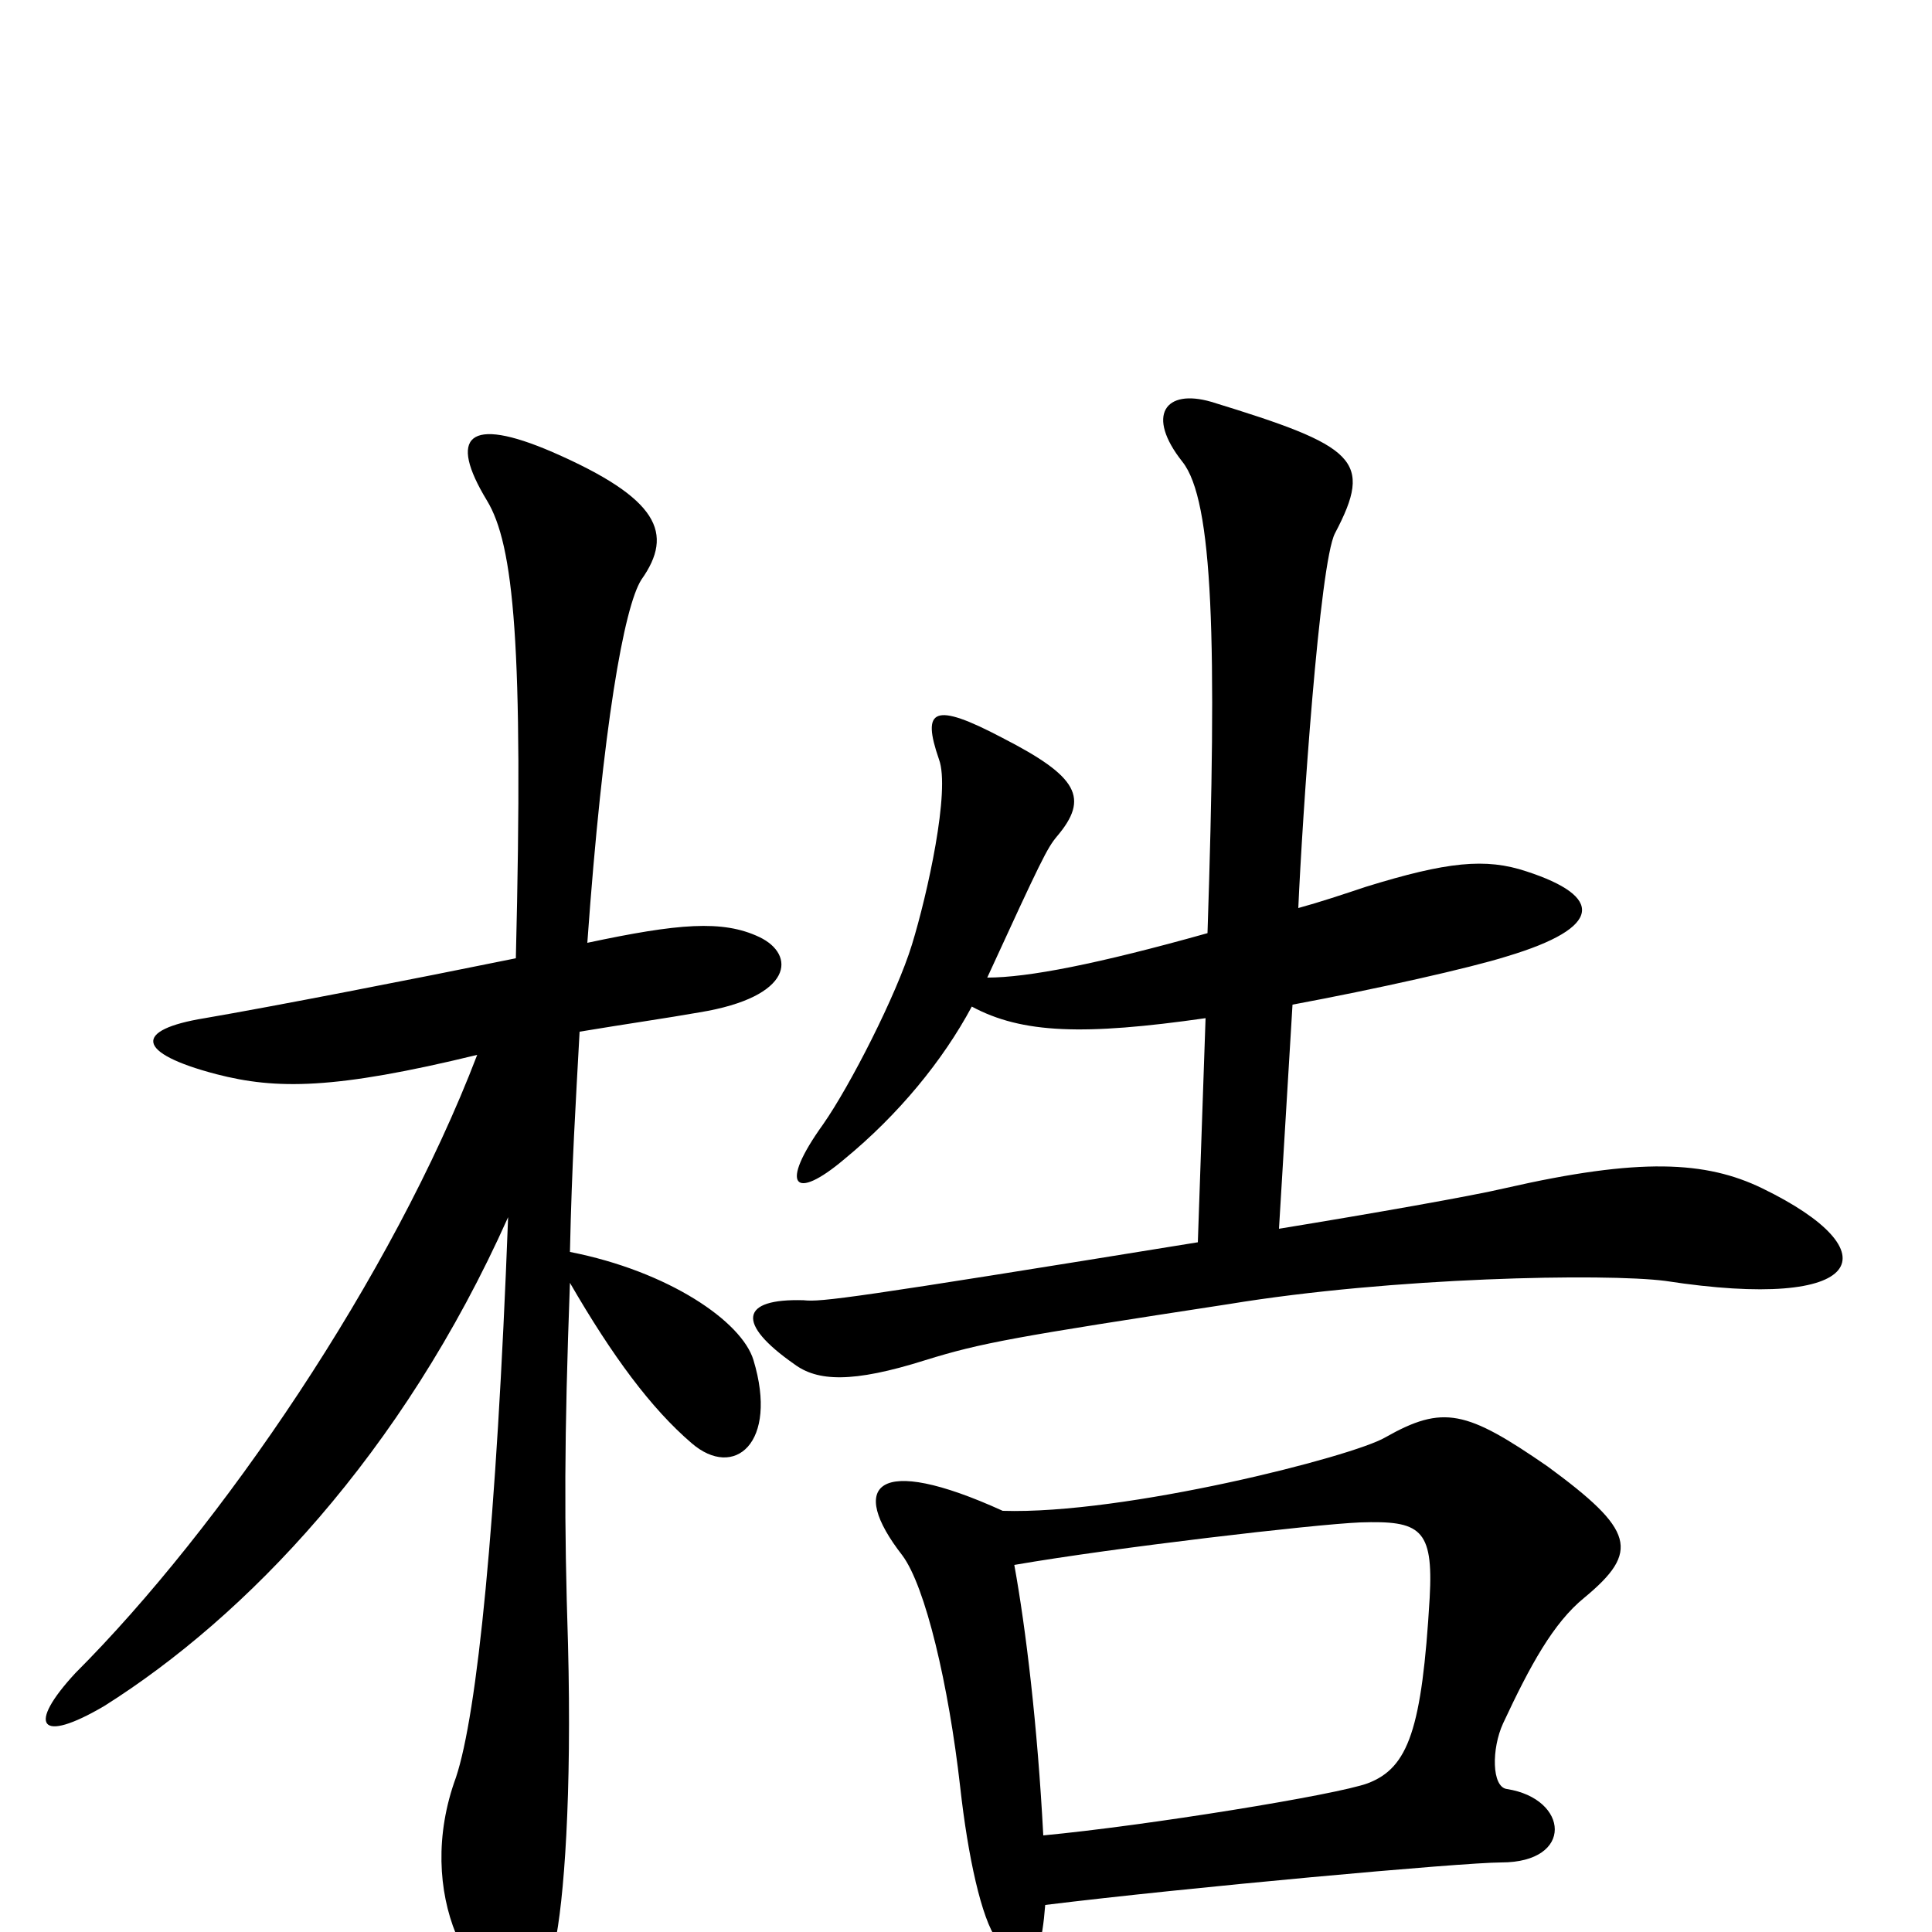 <svg xmlns="http://www.w3.org/2000/svg" viewBox="0 -1000 1000 1000">
	<path fill="#000000" d="M912 -385C883 -399 849 -401 779 -385C762 -381 711 -372 662 -364L669 -480C712 -488 761 -499 780 -505C830 -520 830 -536 790 -549C769 -556 749 -554 707 -541C695 -537 683 -533 672 -530C674 -576 683 -709 691 -724C711 -762 702 -769 627 -792C603 -799 593 -785 612 -761C628 -741 630 -668 625 -517C568 -501 532 -494 511 -494C539 -555 542 -561 547 -567C564 -587 558 -598 519 -618C483 -637 477 -633 486 -607C492 -591 480 -537 472 -511C464 -485 440 -438 426 -418C403 -386 411 -378 437 -400C465 -423 488 -451 503 -479C529 -465 561 -464 624 -473L620 -357C441 -328 425 -326 416 -327C383 -328 381 -315 411 -294C423 -285 441 -284 479 -296C508 -305 525 -308 636 -325C721 -339 831 -341 862 -337C966 -321 980 -352 912 -385ZM393 -515C374 -524 351 -522 304 -512C312 -624 323 -686 332 -700C349 -724 341 -742 286 -766C242 -785 232 -774 252 -741C266 -718 271 -666 267 -504C213 -493 141 -479 106 -473C69 -467 70 -455 112 -444C143 -436 173 -436 247 -454C203 -339 114 -209 39 -134C14 -107 20 -97 54 -117C127 -163 208 -247 263 -370C257 -211 247 -113 236 -80C225 -50 227 -21 236 1C261 57 277 55 287 7C292 -16 296 -71 294 -149C292 -212 292 -255 295 -336C317 -298 337 -271 358 -253C380 -234 403 -253 390 -296C384 -316 346 -342 295 -352C296 -398 298 -429 300 -466C324 -470 345 -473 362 -476C411 -484 412 -506 393 -515ZM820 -173C849 -197 846 -208 801 -241C759 -270 747 -273 717 -256C700 -246 582 -216 519 -218C453 -248 439 -231 467 -195C479 -179 491 -128 497 -75C501 -39 508 -7 516 4C529 22 538 25 541 -14C614 -23 757 -36 777 -36C815 -36 812 -69 780 -74C772 -75 772 -95 778 -108C792 -138 804 -160 820 -173ZM740 -173C736 -105 729 -85 708 -77C692 -71 593 -55 540 -50C537 -107 531 -157 525 -190C577 -199 680 -211 704 -212C735 -213 742 -209 740 -173Z"/>
</svg>